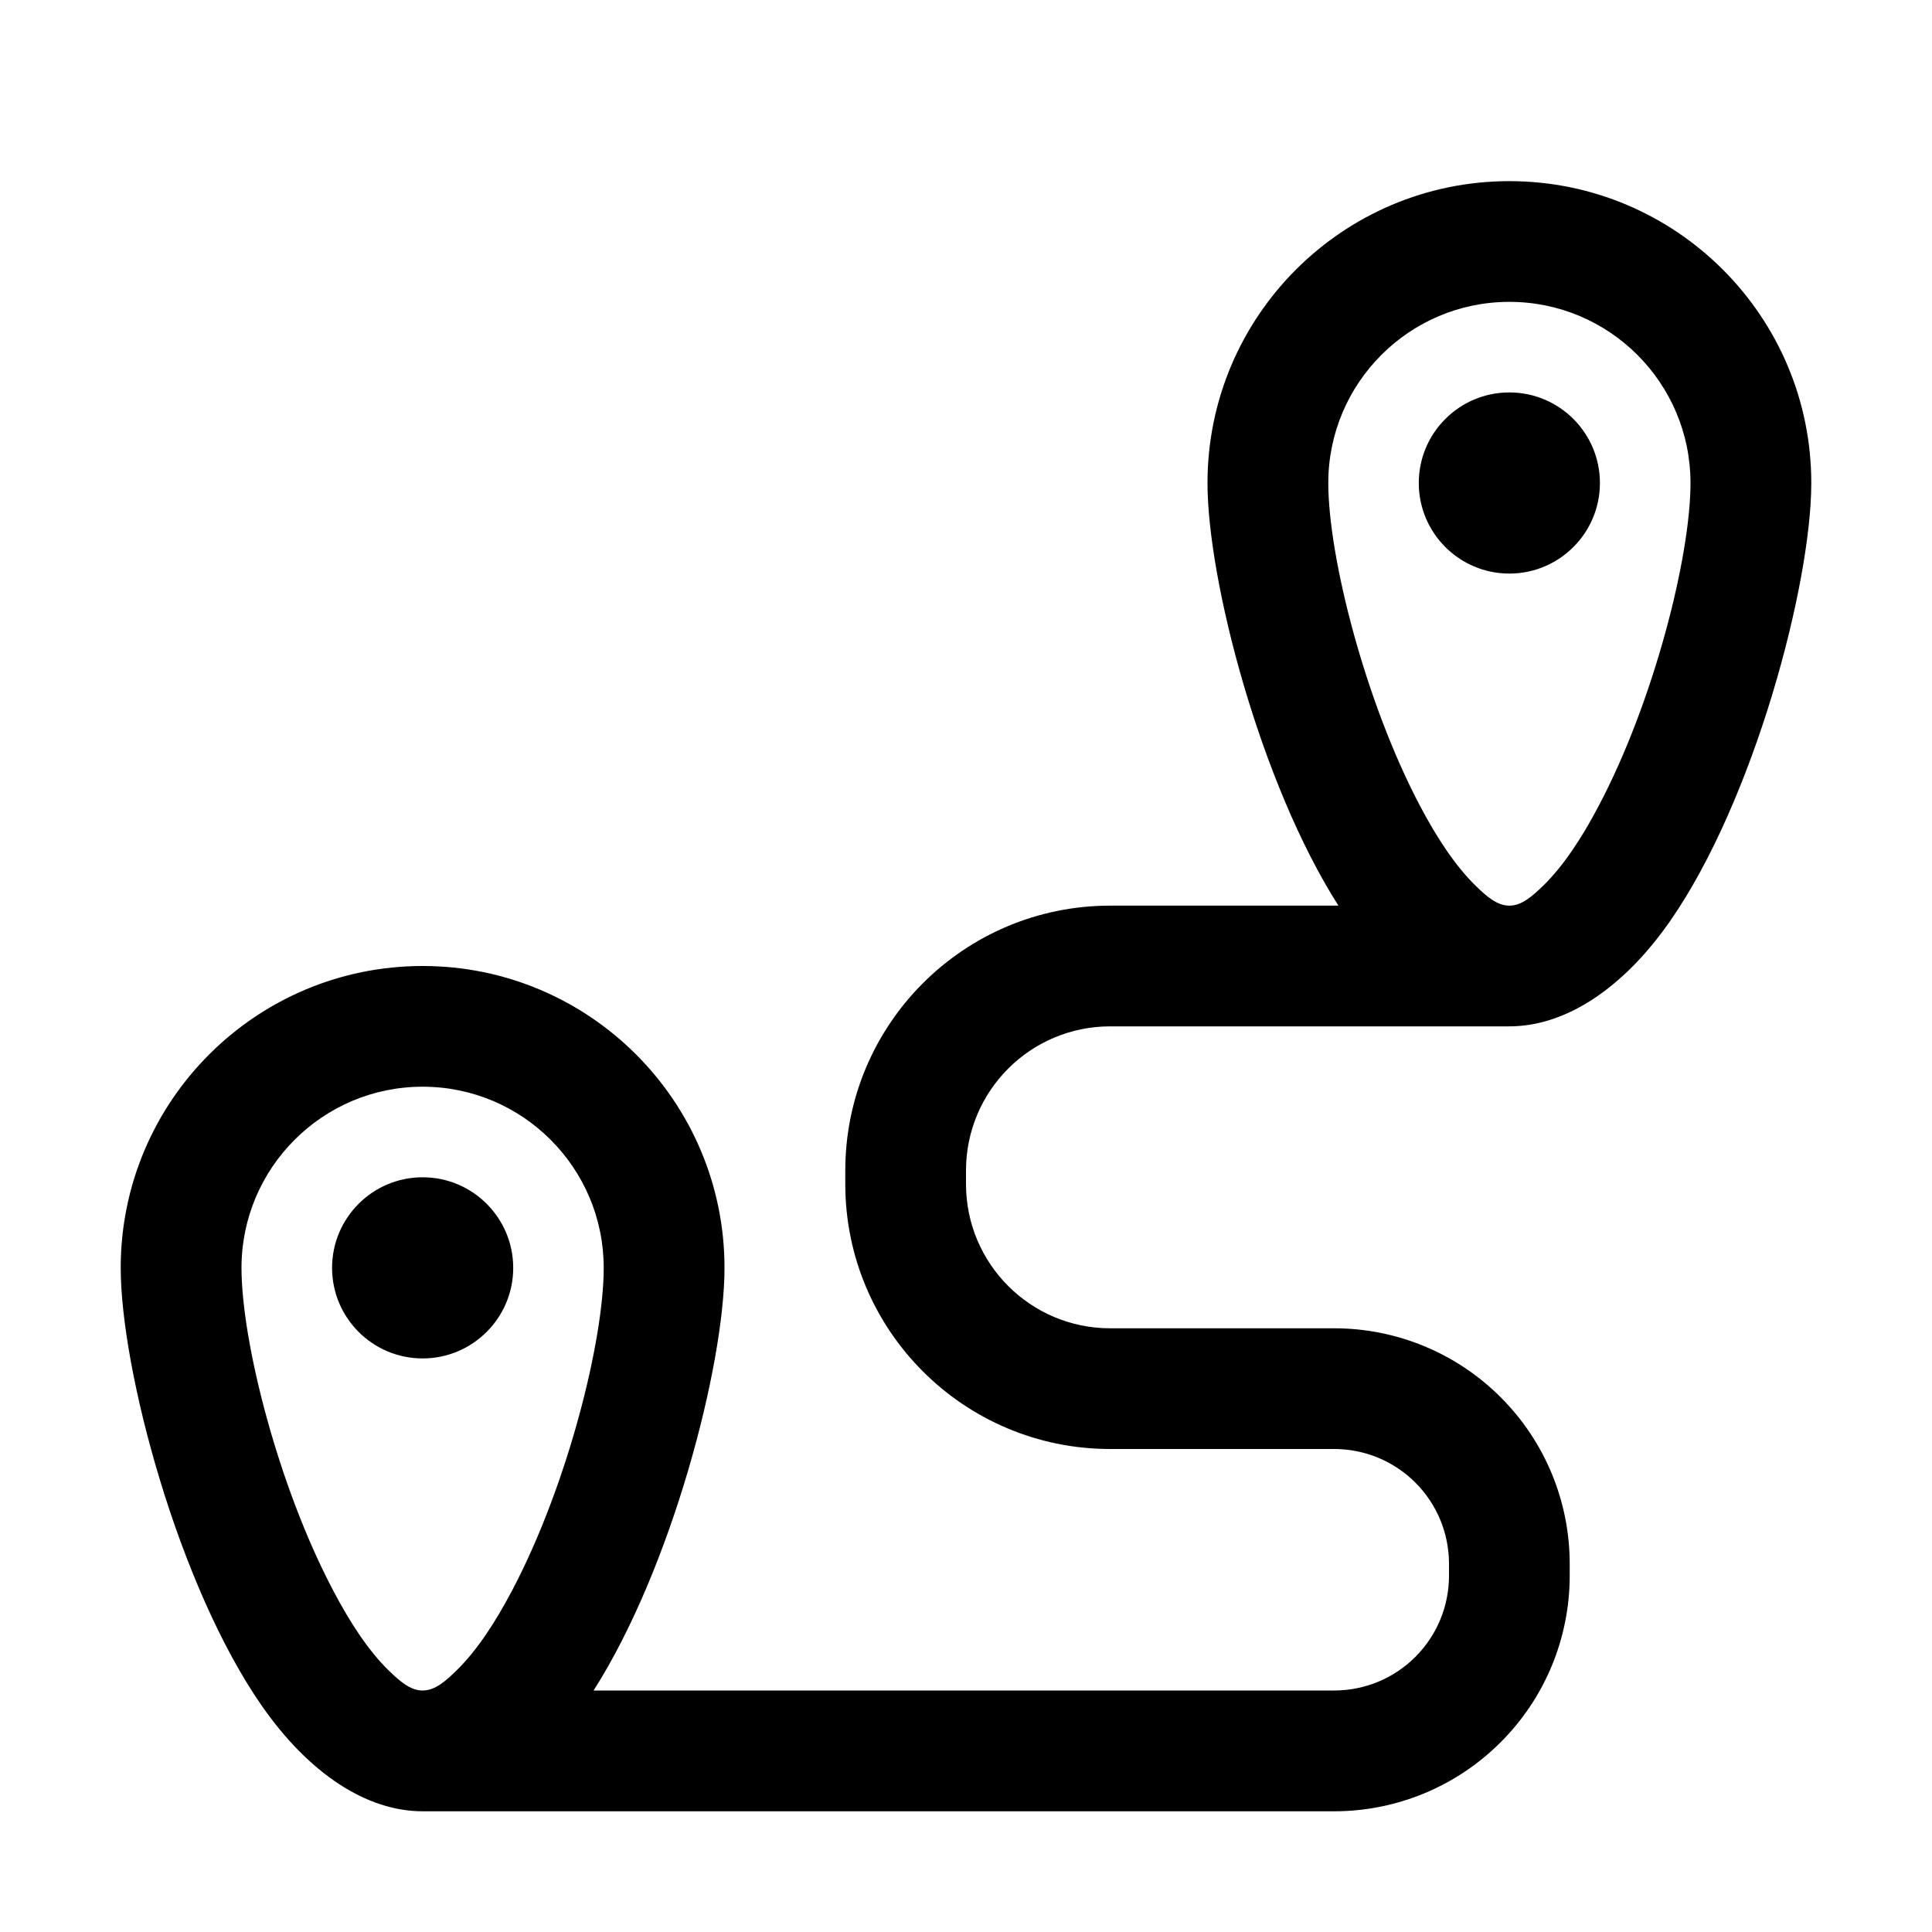 <svg width="25" height="25" viewBox="0 0 25 25" fill="none" xmlns="http://www.w3.org/2000/svg">
<g id="Route">
<path id="Vector" fill-rule="evenodd" clip-rule="evenodd" d="M17.319 11.719H14.366C12.473 11.719 10.938 13.254 10.938 15.147V15.322C10.938 17.215 12.473 18.75 14.366 18.75H17.264C17.659 18.75 18.036 18.906 18.315 19.185C18.594 19.464 18.75 19.841 18.75 20.236V20.389C18.75 20.784 18.594 21.161 18.315 21.44C18.036 21.719 17.659 21.875 17.264 21.875H7.681C8.695 20.284 9.375 17.661 9.375 16.406C9.375 14.25 7.625 12.5 5.469 12.5C3.312 12.5 1.562 14.25 1.562 16.406C1.562 17.716 2.303 20.517 3.392 22.079C3.998 22.947 4.741 23.438 5.469 23.438H17.264C18.073 23.438 18.848 23.116 19.419 22.544C19.991 21.973 20.312 21.198 20.312 20.389C20.312 20.338 20.312 20.287 20.312 20.236C20.312 19.427 19.991 18.652 19.419 18.081C18.848 17.509 18.073 17.188 17.264 17.188H16.406H14.366C13.335 17.188 12.5 16.352 12.5 15.322V15.147C12.5 14.116 13.335 13.281 14.366 13.281H19.531C20.259 13.281 21.002 12.791 21.608 11.923C22.697 10.361 23.438 7.56 23.438 6.25C23.438 4.094 21.688 2.344 19.531 2.344C17.375 2.344 15.625 4.094 15.625 6.25C15.625 7.505 16.305 10.127 17.319 11.719ZM5.469 21.875C5.308 21.875 5.173 21.755 5.027 21.613C4.767 21.359 4.531 20.998 4.315 20.588C3.6 19.236 3.125 17.359 3.125 16.406C3.125 15.113 4.175 14.062 5.469 14.062C6.763 14.062 7.812 15.113 7.812 16.406C7.812 17.359 7.338 19.236 6.623 20.588C6.406 20.998 6.17 21.359 5.91 21.613C5.765 21.755 5.63 21.875 5.469 21.875ZM5.469 15.234C6.116 15.234 6.641 15.759 6.641 16.406C6.641 17.053 6.116 17.578 5.469 17.578C4.822 17.578 4.297 17.053 4.297 16.406C4.297 15.759 4.822 15.234 5.469 15.234ZM19.531 3.906C20.825 3.906 21.875 4.956 21.875 6.25C21.875 7.202 21.4 9.08 20.685 10.432C20.469 10.842 20.233 11.202 19.973 11.457C19.827 11.598 19.692 11.719 19.531 11.719C19.37 11.719 19.235 11.598 19.09 11.457C18.83 11.202 18.594 10.842 18.377 10.432C17.663 9.08 17.188 7.202 17.188 6.25C17.188 4.956 18.238 3.906 19.531 3.906ZM19.531 5.078C20.178 5.078 20.703 5.603 20.703 6.25C20.703 6.897 20.178 7.422 19.531 7.422C18.884 7.422 18.359 6.897 18.359 6.25C18.359 5.603 18.884 5.078 19.531 5.078Z" fill="black"/>
</g>
</svg>
